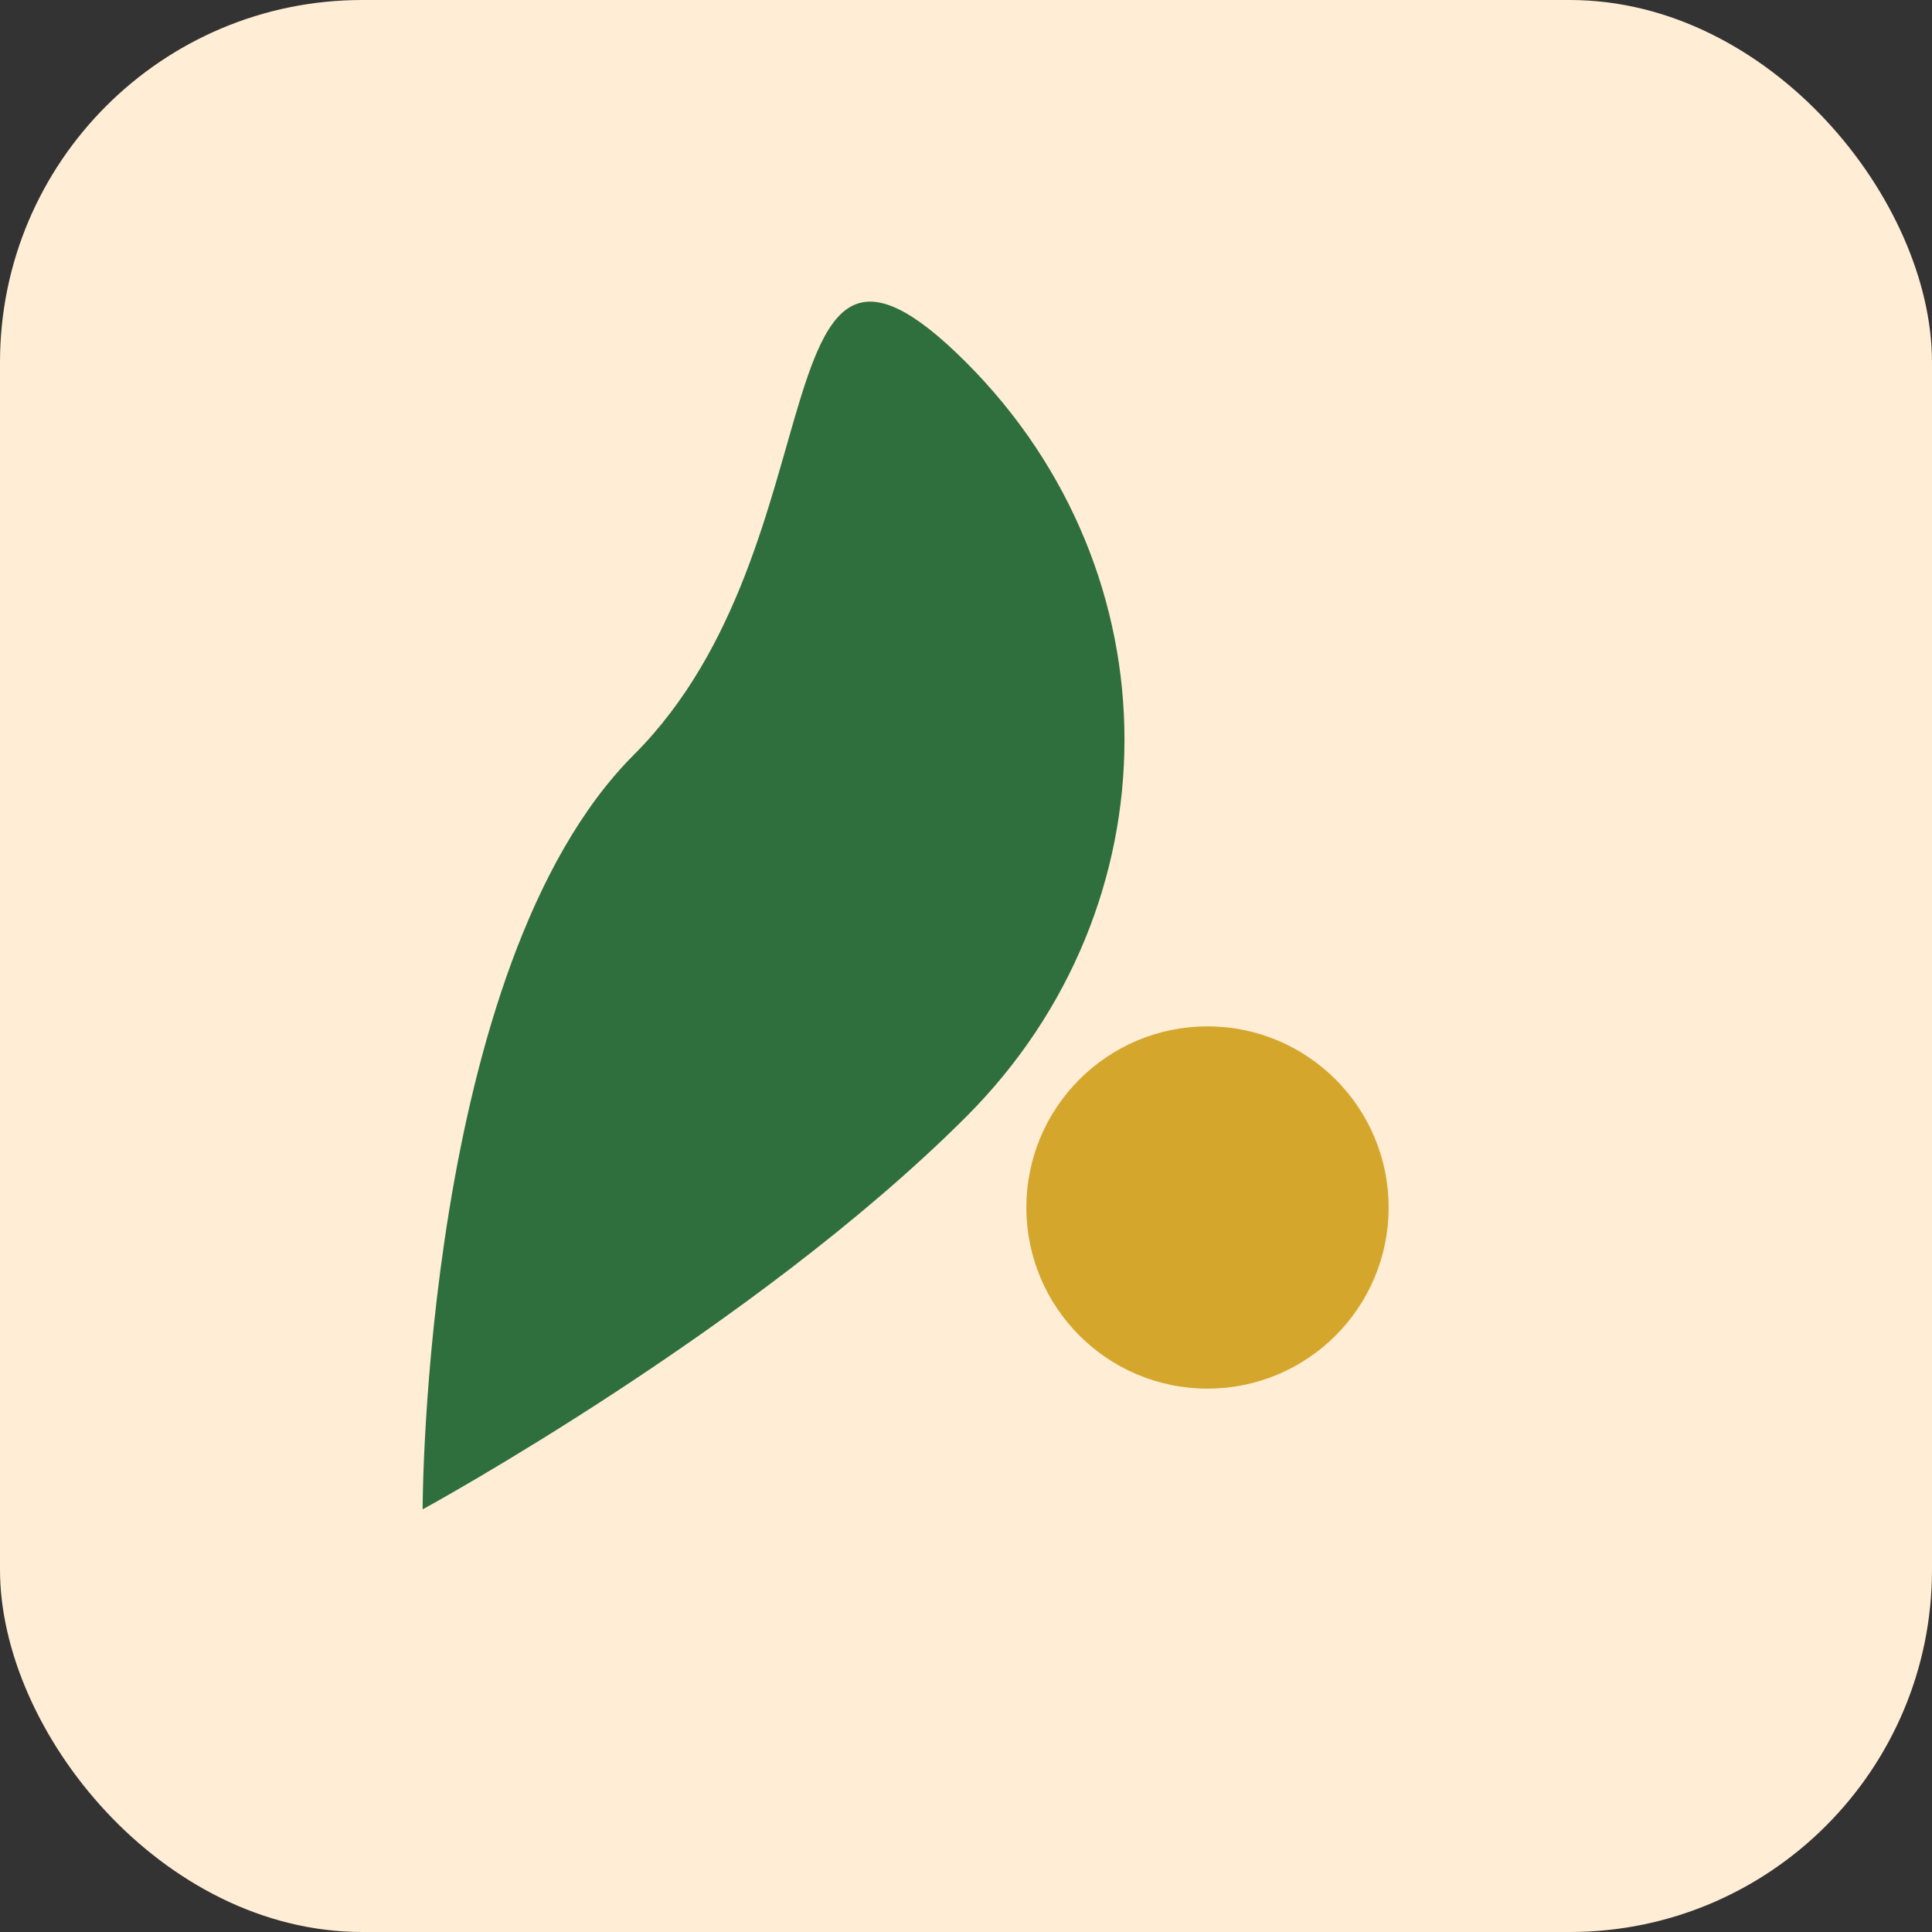 <svg xmlns="http://www.w3.org/2000/svg" width="128" height="128" viewBox="0 0 128 128" fill="none">
  <rect x="0" y="0" width="128" height="128" fill="#333333" stroke="none"/>
  <rect width="128" height="128" rx="24" fill="#ffedd5"/>
  <g transform="translate(16,16)">
    <path d="M48 8c14 14 14 36 0 50S12 84 12 84s0-36 14-50S34-6 48 8z" fill="#2f6f3e"/>
    <circle cx="64" cy="64" r="12" fill="#d4a72c"/>
  </g>
</svg>
